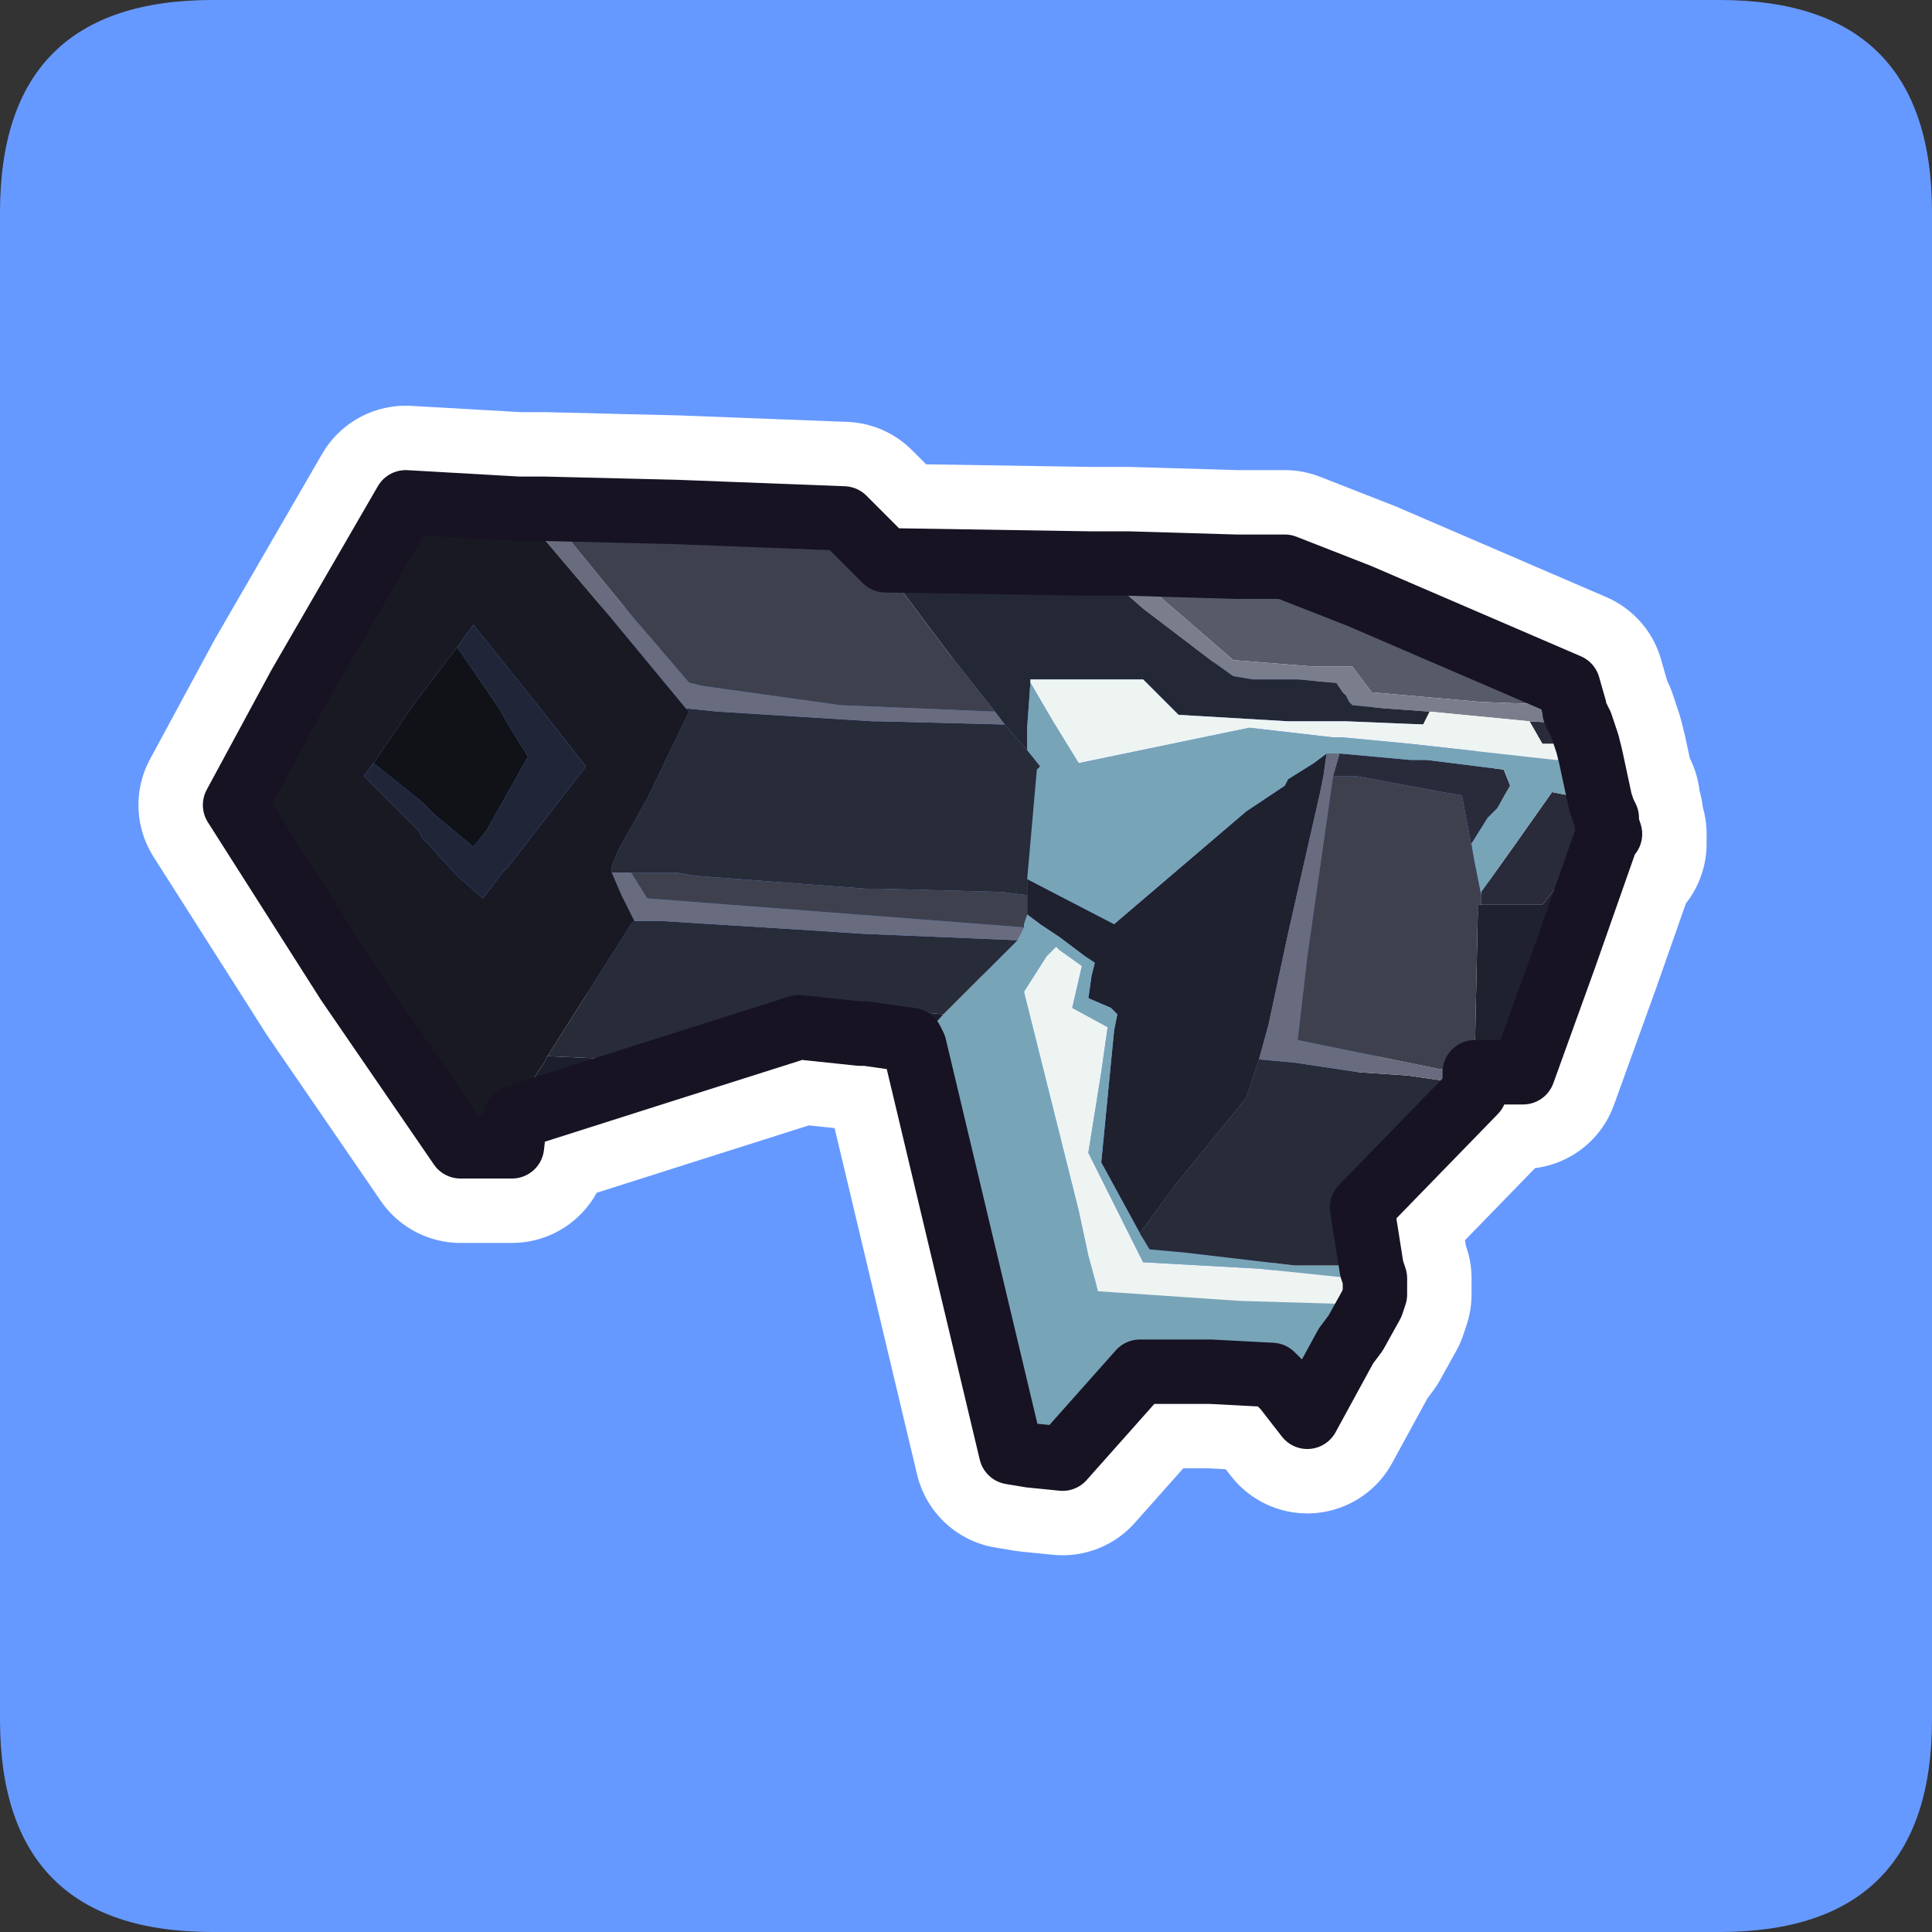 <?xml version="1.0" encoding="UTF-8" standalone="no"?>
<svg xmlns:ffdec="https://www.free-decompiler.com/flash" xmlns:xlink="http://www.w3.org/1999/xlink" ffdec:objectType="frame" height="30.0px" width="30.0px" xmlns="http://www.w3.org/2000/svg">
  <rect width="100%" height="100%" fill="#333333" stroke="none"/>
  <g transform="matrix(1.0, 0.0, 0.0, 1.0, 0.0, 0.0)">
    <use ffdec:characterId="1" height="30.0" transform="matrix(1.0, 0.0, 0.0, 1.0, 0.0, 0.0)" width="30.0" xlink:href="#shape0"/>
    <use ffdec:characterId="3" height="30.0" transform="matrix(1.0, 0.0, 0.0, 1.0, 0.0, 0.0)" width="30.0" xlink:href="#sprite0"/>
  </g>
  <defs>
    <g id="shape0" transform="matrix(1.0, 0.0, 0.0, 1.0, 0.0, 0.0)">
      <path d="M0.0 0.0 L30.0 0.0 30.0 30.0 0.0 30.0 0.0 0.0" fill="#33cc66" fill-opacity="0.0" fill-rule="evenodd" stroke="none"/>
    </g>
    <g id="sprite0" transform="matrix(1.0, 0.0, 0.0, 1.0, 0.0, 0.1)">
      <use ffdec:characterId="2" height="30.0" transform="matrix(1.0, 0.0, 0.0, 1.0, 0.0, -0.1)" width="30.0" xlink:href="#shape1"/>
    </g>
    <g id="shape1" transform="matrix(1.0, 0.0, 0.0, 1.0, 0.0, 0.1)">
      <path d="M3.3 -0.1 L26.7 -0.1 Q30.0 -0.1 30.0 3.2 L30.0 26.6 Q30.0 29.9 26.7 29.9 L3.3 29.9 Q0.0 29.9 0.0 26.6 L0.0 3.2 Q0.0 -0.1 3.3 -0.1" fill="#6699ff" fill-rule="evenodd" stroke="none"/>
      <path d="M24.9 12.35 L24.9 12.5 24.95 12.6 24.95 12.7 25.0 12.85 25.0 13.0 24.95 12.9 24.3 14.75 23.65 16.55 23.25 16.55 22.9 16.55 22.9 16.85 21.15 18.65 21.3 19.6 21.35 19.75 21.35 20.0 21.3 20.15 21.05 20.6 20.9 20.8 20.3 21.9 19.95 21.45 19.75 21.25 18.8 21.2 17.7 21.2 17.3 21.65 16.5 22.55 16.0 22.5 15.7 22.45 14.2 16.15 14.15 16.05 13.45 15.95 13.35 15.95 12.4 15.85 12.25 15.9 10.2 16.55 8.0 17.25 7.95 17.7 7.6 17.7 7.15 17.7 5.4 15.15 3.65 12.4 4.65 10.55 6.3 7.7 8.05 7.8 8.45 7.8 10.5 7.85 13.1 7.95 13.35 8.2 13.75 8.6 16.9 8.65 17.5 8.65 19.2 8.7 19.95 8.7 21.1 9.15 24.35 10.55 24.45 10.9 24.45 10.95 24.55 11.15 24.65 11.45 24.7 11.65 24.85 12.35 24.9 12.35 Z" fill="none" stroke="#ffffff" stroke-linecap="round" stroke-linejoin="round" stroke-width="3.0"/>
      <path d="M24.9 12.5 L24.85 12.35 24.9 12.5 24.95 12.6 24.95 12.7 25.0 12.85 25.0 13.0 24.95 12.9 24.9 12.75 23.95 13.95 23.25 13.95 23.05 13.95 23.0 13.95 23.0 13.8 23.0 13.75 23.5 13.05 24.1 12.2 24.85 12.35 24.9 12.35 24.9 12.5 M25.0 12.85 L24.95 12.9 25.0 12.85 M24.55 11.15 L24.65 11.45 23.95 11.45 23.75 11.1 24.55 11.15 M20.8 11.6 L21.9 11.7 22.15 11.7 23.35 11.85 23.45 12.1 23.25 12.45 23.1 12.6 22.85 13.0 22.9 13.3 22.7 12.25 22.4 12.2 21.05 11.95 20.7 11.95 20.8 11.6" fill="#2a2b3a" fill-rule="evenodd" stroke="none"/>
      <path d="M23.0 13.95 L23.05 13.95 23.25 13.95 23.95 13.95 24.9 12.75 24.95 12.9 24.3 14.75 23.65 16.55 23.25 16.55 22.9 16.55 22.9 16.3 22.95 13.95 23.0 13.95 M15.95 13.55 L17.3 14.25 19.35 12.5 19.95 12.1 20.0 12.0 20.4 11.75 20.6 11.6 20.55 11.95 20.5 12.2 20.0 14.4 19.7 15.8 19.55 16.35 19.35 16.95 18.25 18.3 17.7 19.05 17.1 17.95 17.3 15.9 17.35 15.65 17.25 15.55 16.9 15.4 16.95 15.05 17.0 14.85 16.85 14.75 16.45 14.45 16.15 14.25 15.95 14.1 15.95 13.8 15.95 13.55" fill="#20212e" fill-rule="evenodd" stroke="none"/>
      <path d="M16.9 8.65 L17.5 8.65 17.85 9.0 18.2 9.0 20.25 9.1 21.8 9.85 23.35 10.5 24.3 10.85 23.0 10.8 21.3 10.65 21.15 10.45 21.0 10.25 20.4 10.25 19.15 10.15 18.05 9.2 17.85 9.0 17.35 9.0 16.9 8.65" fill="#565a69" fill-rule="evenodd" stroke="none"/>
      <path d="M24.45 10.9 L24.45 10.95 24.55 11.15 23.75 11.1 22.2 10.95 21.5 10.9 21.0 10.85 20.95 10.8 20.9 10.7 20.85 10.65 20.75 10.5 20.7 10.5 20.15 10.45 19.45 10.45 19.15 10.4 18.8 10.15 17.75 9.35 17.35 9.0 17.85 9.0 18.05 9.2 19.15 10.15 20.4 10.25 21.0 10.25 21.15 10.45 21.3 10.65 23.0 10.8 24.3 10.85 24.45 10.9" fill="#7a7e8c" fill-rule="evenodd" stroke="none"/>
      <path d="M13.35 8.2 L13.75 8.6 16.9 8.65 17.35 9.0 17.75 9.35 18.8 10.15 19.15 10.4 19.45 10.45 20.15 10.45 20.7 10.5 20.75 10.5 20.85 10.65 20.9 10.7 20.95 10.8 21.0 10.85 21.5 10.9 22.2 10.95 22.1 11.15 20.9 11.1 20.75 11.1 20.65 11.1 20.3 11.1 20.0 11.1 18.3 11.0 17.8 10.5 17.75 10.45 16.0 10.45 16.0 10.5 15.95 11.2 15.95 11.55 15.6 11.15 15.45 10.95 14.7 10.0 13.35 8.2 M17.5 8.65 L19.2 8.7 19.95 8.7 21.1 9.15 24.35 10.55 24.45 10.9 24.3 10.85 23.35 10.5 21.8 9.85 20.25 9.1 18.2 9.0 17.85 9.0 17.5 8.65" fill="#242835" fill-rule="evenodd" stroke="none"/>
      <path d="M24.65 11.45 L24.7 11.65 24.85 12.35 24.2 11.7 24.15 11.7 21.9 11.45 20.85 11.35 20.7 11.35 19.4 11.2 16.75 11.75 16.35 11.1 16.0 10.5 16.0 10.45 17.75 10.45 17.8 10.5 18.3 11.0 20.0 11.1 20.3 11.1 20.65 11.1 20.75 11.1 20.9 11.1 22.1 11.15 22.2 10.95 23.75 11.1 23.95 11.45 24.65 11.45 M16.45 14.65 L16.8 14.9 16.65 15.55 17.2 15.85 17.1 16.55 16.9 17.8 17.75 19.5 19.55 19.6 21.0 19.75 20.95 20.15 19.25 20.1 17.05 19.95 16.9 19.4 16.75 18.7 15.9 15.3 16.25 14.75 16.4 14.6 16.45 14.65" fill="#eef4f2" fill-rule="evenodd" stroke="none"/>
      <path d="M24.85 12.35 L24.1 12.2 23.5 13.05 23.0 13.75 23.0 13.8 22.9 13.3 22.85 13.0 23.1 12.6 23.25 12.45 23.45 12.1 23.35 11.85 22.15 11.7 21.9 11.7 20.8 11.6 20.65 11.6 20.6 11.6 20.4 11.75 20.0 12.0 19.95 12.1 19.35 12.5 17.3 14.25 15.95 13.55 16.1 11.85 16.15 11.8 15.95 11.55 15.95 11.2 16.0 10.5 16.35 11.1 16.75 11.75 19.4 11.2 20.7 11.35 20.85 11.35 21.9 11.45 24.15 11.7 24.2 11.7 24.85 12.35 M21.3 19.6 L21.35 19.75 21.35 20.0 21.3 20.15 21.05 20.6 20.9 20.8 20.3 21.9 19.95 21.45 19.75 21.25 18.8 21.2 17.7 21.2 17.3 21.65 16.5 22.55 16.0 22.5 15.7 22.45 14.2 16.15 14.65 15.65 15.8 14.5 15.9 14.3 15.9 14.25 15.95 14.1 16.15 14.25 16.45 14.45 16.85 14.75 17.0 14.85 16.95 15.05 16.9 15.4 17.25 15.55 17.35 15.65 17.3 15.9 17.1 17.95 17.7 19.05 17.85 19.3 18.4 19.35 20.1 19.55 21.0 19.55 21.3 19.6 M16.45 14.65 L16.4 14.6 16.25 14.75 15.9 15.3 16.75 18.7 16.9 19.4 17.05 19.95 19.25 20.1 20.95 20.15 21.0 19.75 19.55 19.6 17.75 19.5 16.9 17.8 17.1 16.55 17.2 15.85 16.65 15.55 16.8 14.9 16.45 14.65" fill="#78a4b8" fill-rule="evenodd" stroke="none"/>
      <path d="M22.9 16.75 L22.9 16.85 21.15 18.65 21.3 19.6 21.0 19.55 20.1 19.55 18.4 19.35 17.85 19.3 17.7 19.05 18.25 18.3 19.35 16.95 19.55 16.35 20.1 16.4 21.1 16.55 21.85 16.6 22.9 16.75 M15.95 11.55 L16.15 11.8 16.1 11.85 15.95 13.55 15.95 13.8 15.55 13.75 13.65 13.7 13.45 13.7 10.8 13.5 10.5 13.45 9.8 13.45 9.5 13.45 9.5 13.35 9.6 13.1 10.05 12.3 10.7 10.95 10.65 10.9 11.15 10.95 13.55 11.1 13.65 11.1 15.6 11.15 15.95 11.55 M14.65 15.65 L14.05 15.6 12.45 15.4 9.6 16.35 8.5 16.3 9.8 14.25 9.85 14.2 10.25 14.2 12.65 14.35 13.4 14.4 15.8 14.5 14.65 15.65" fill="#282b38" fill-rule="evenodd" stroke="none"/>
      <path d="M22.9 16.55 L22.9 16.75 21.85 16.6 21.1 16.55 20.1 16.4 19.55 16.35 19.7 15.8 20.0 14.4 20.5 12.2 20.55 11.95 20.6 11.6 20.65 11.6 20.8 11.6 20.7 11.95 20.3 14.75 20.15 16.05 22.35 16.5 22.8 16.55 22.9 16.55 M8.05 7.8 L8.45 7.8 9.8 9.45 10.7 10.5 10.9 10.55 13.05 10.85 15.45 10.95 15.6 11.15 13.65 11.1 13.55 11.1 11.15 10.95 10.65 10.9 9.45 9.45 8.05 7.8 M9.5 13.45 L9.8 13.45 10.05 13.85 15.9 14.3 15.8 14.5 13.4 14.4 12.65 14.35 10.25 14.2 9.85 14.2 9.65 13.8 9.5 13.45" fill="#686c7e" fill-rule="evenodd" stroke="none"/>
      <path d="M23.0 13.8 L23.0 13.95 22.95 13.95 22.9 16.3 22.9 16.55 22.8 16.55 22.35 16.5 20.15 16.05 20.3 14.75 20.7 11.95 21.05 11.95 22.4 12.2 22.7 12.25 22.9 13.3 23.0 13.8 M8.45 7.8 L10.5 7.85 13.1 7.95 13.35 8.2 14.7 10.0 15.45 10.95 13.05 10.85 10.9 10.55 10.7 10.5 9.8 9.45 8.45 7.8 M9.8 13.45 L10.5 13.45 10.8 13.5 13.45 13.7 13.65 13.7 15.55 13.75 15.95 13.8 15.95 14.1 15.9 14.25 15.9 14.3 10.05 13.85 9.8 13.45" fill="#3e414d" fill-rule="evenodd" stroke="none"/>
      <path d="M7.6 17.7 L7.15 17.7 5.4 15.15 3.65 12.4 4.65 10.55 6.3 7.7 8.05 7.8 9.45 9.45 10.65 10.9 10.7 10.95 10.05 12.3 9.6 13.1 9.5 13.35 9.5 13.45 9.65 13.8 9.85 14.2 9.8 14.25 8.5 16.3 8.45 16.4 8.15 16.85 7.6 17.7 M5.8 11.75 L5.65 11.95 6.5 12.8 6.55 12.9 7.1 13.5 7.5 13.85 7.8 13.45 7.9 13.35 9.1 11.8 8.35 10.85 7.35 9.6 7.1 9.95 6.45 10.8 5.8 11.75" fill="#191923" fill-rule="evenodd" stroke="none"/>
      <path d="M7.1 9.95 L7.35 9.6 8.35 10.85 9.1 11.8 7.9 13.35 7.8 13.45 7.5 13.85 7.1 13.5 6.55 12.9 6.5 12.8 5.65 11.95 5.8 11.75 6.55 12.35 6.75 12.55 7.35 13.05 7.55 12.8 8.2 11.65 7.95 11.25 7.75 10.9 7.1 9.95" fill="#202638" fill-rule="evenodd" stroke="none"/>
      <path d="M7.1 9.95 L7.75 10.9 7.95 11.25 8.2 11.65 7.55 12.8 7.35 13.05 6.75 12.55 6.55 12.35 5.8 11.75 6.45 10.8 7.1 9.95" fill="#101217" fill-rule="evenodd" stroke="none"/>
      <path d="M14.2 16.15 L14.15 16.05 13.45 15.95 13.35 15.95 12.4 15.85 12.25 15.9 10.2 16.55 8.0 17.25 7.95 17.7 7.6 17.7 8.15 16.85 8.45 16.4 8.5 16.3 9.6 16.35 12.45 15.4 14.05 15.6 14.65 15.65 14.2 16.15" fill="#1b1e2c" fill-rule="evenodd" stroke="none"/>
      <path d="M24.85 12.35 L24.9 12.5 24.95 12.6 24.95 12.7 25.0 12.85 24.95 12.9 24.3 14.75 23.65 16.55 23.25 16.55 22.9 16.55 22.9 16.75 22.9 16.85 21.15 18.65 21.3 19.6 21.35 19.75 21.35 20.0 21.3 20.15 21.05 20.6 20.9 20.8 20.3 21.9 19.95 21.45 19.75 21.25 18.8 21.2 17.7 21.2 17.3 21.65 16.5 22.55 16.0 22.5 15.7 22.45 14.2 16.15 14.15 16.05 13.45 15.95 13.35 15.95 12.4 15.85 12.25 15.9 10.2 16.55 8.0 17.25 7.95 17.7 7.6 17.7 7.15 17.7 5.4 15.15 3.65 12.4 4.65 10.55 6.3 7.7 8.05 7.8 8.45 7.8 10.5 7.85 13.1 7.95 13.35 8.2 13.75 8.6 16.9 8.65 17.5 8.65 19.2 8.7 19.95 8.7 21.1 9.15 24.35 10.55 24.45 10.9 24.45 10.95 24.55 11.15 24.65 11.45 24.7 11.65 24.85 12.35 Z" fill="none" stroke="#171323" stroke-linecap="round" stroke-linejoin="round" stroke-width="1.0"/>
    </g>
  </defs>
</svg>
